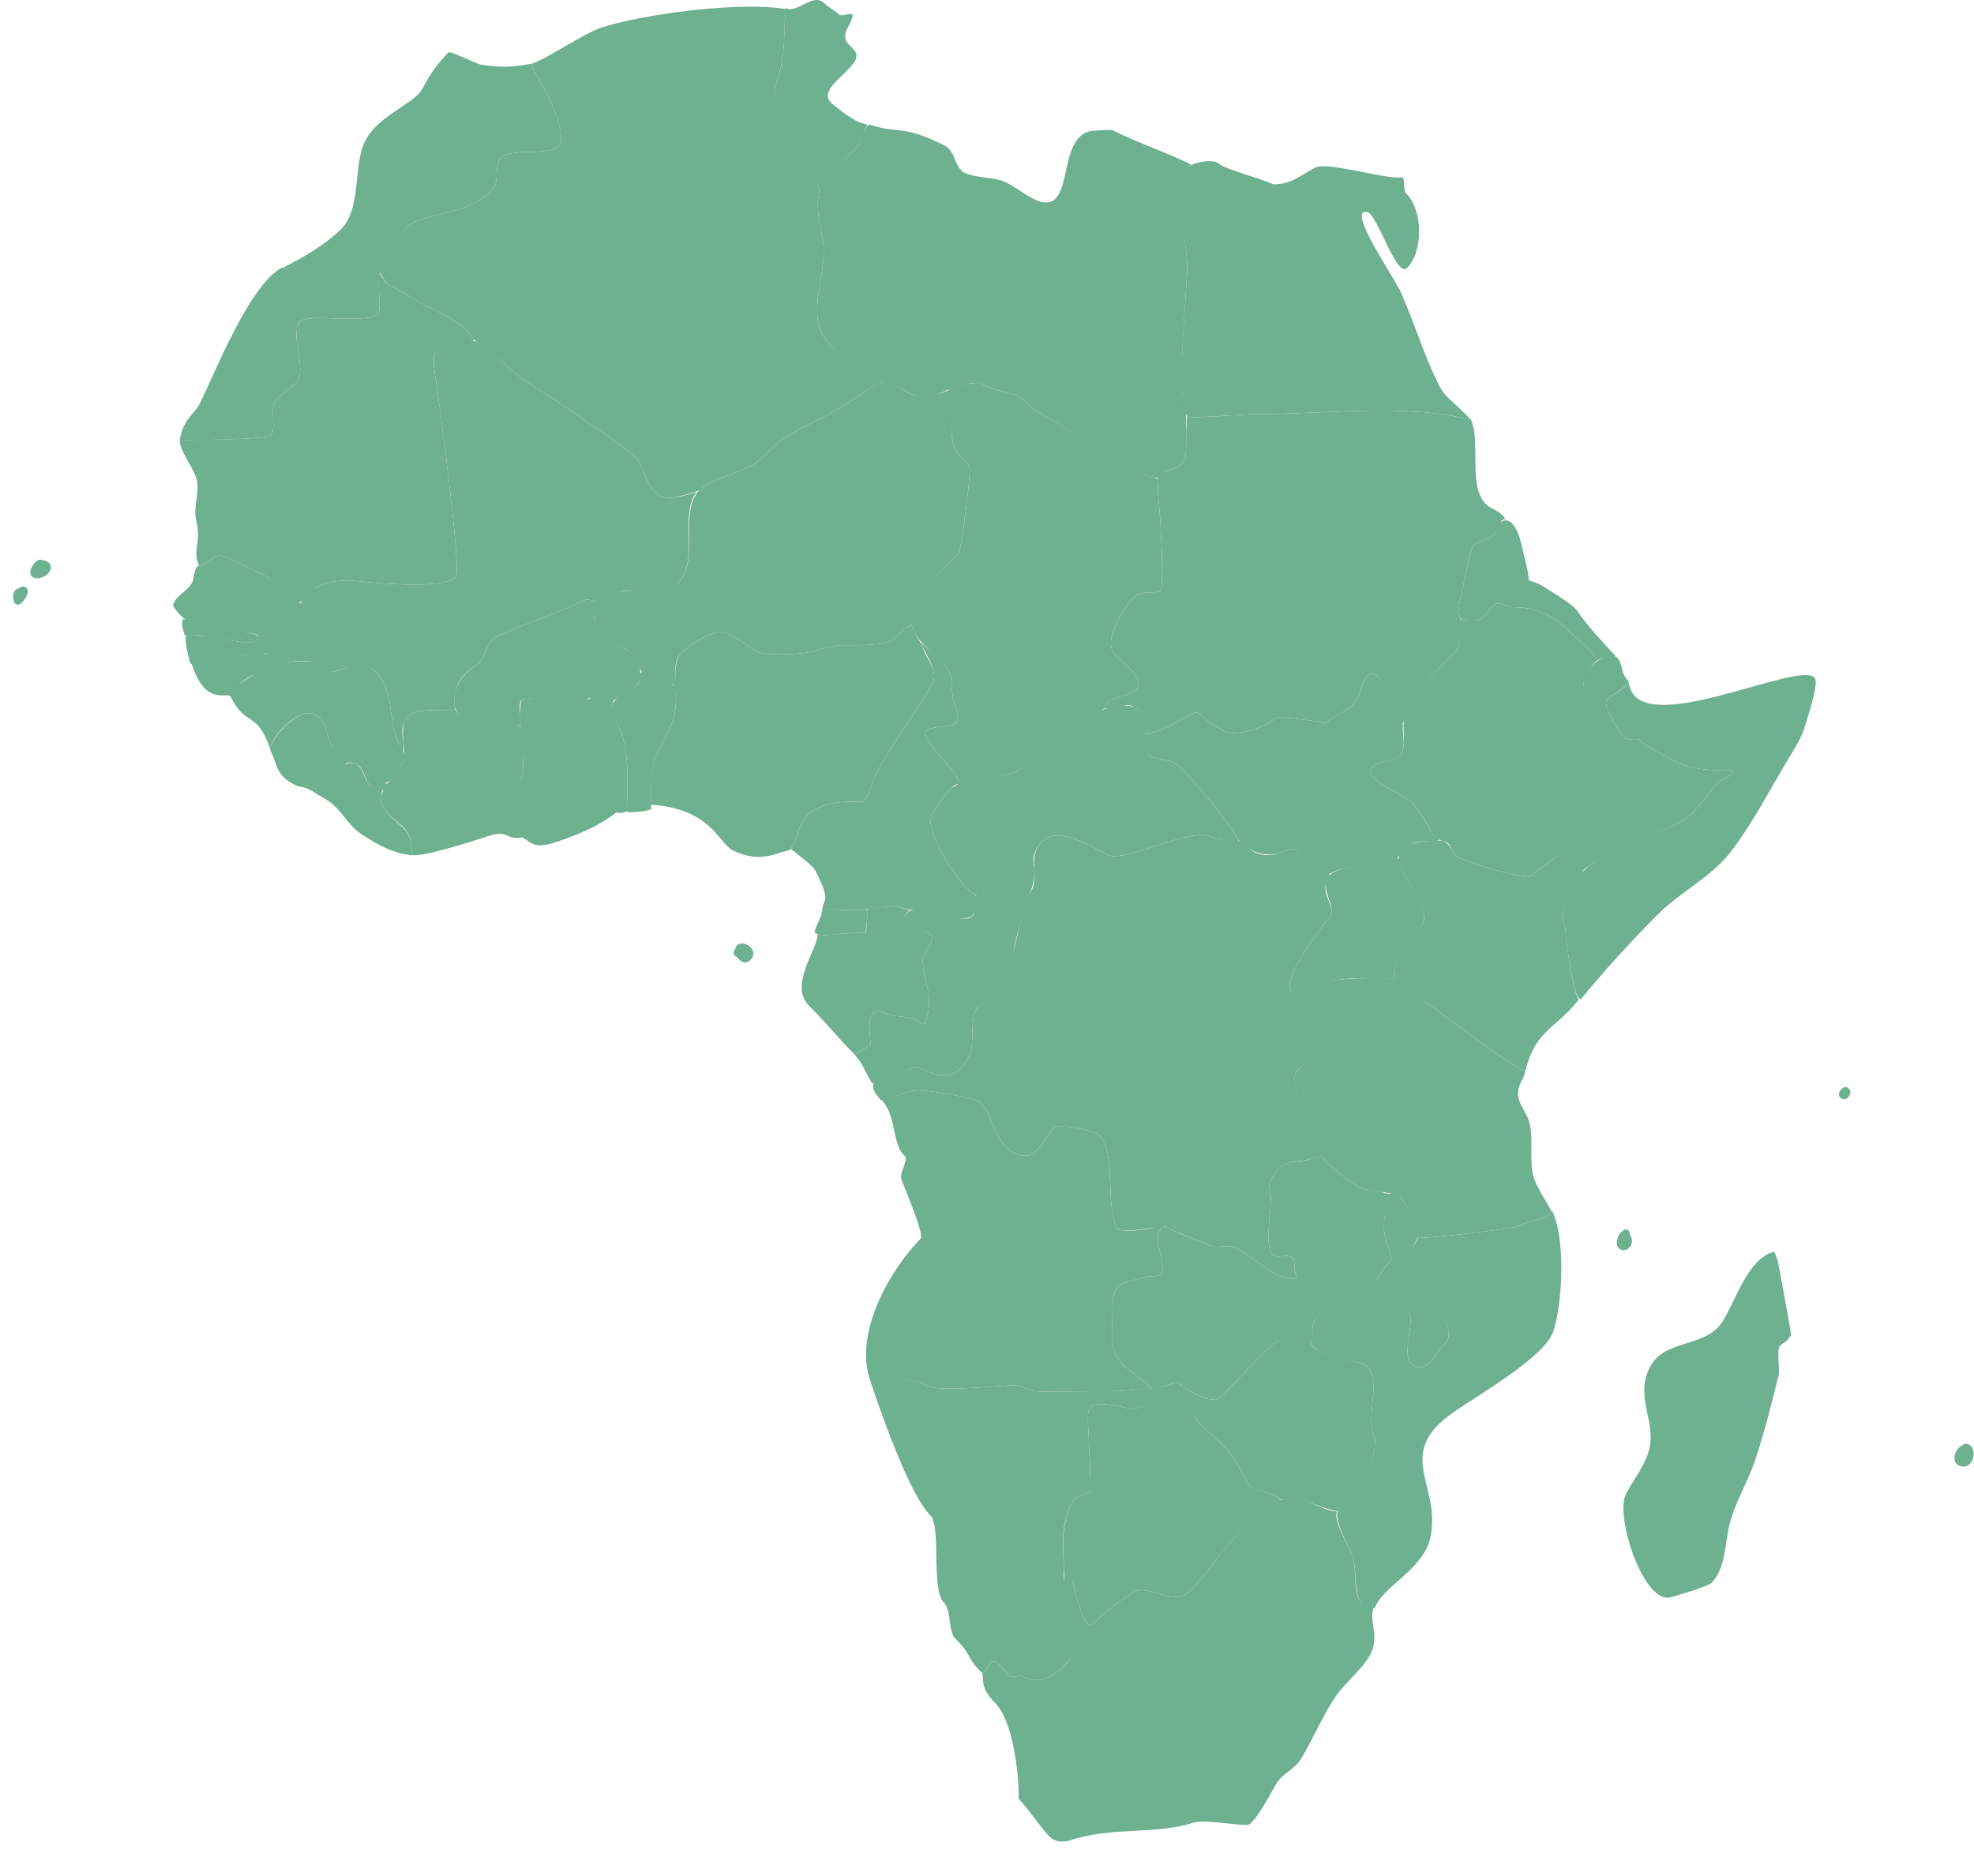 <?xml version="1.0" encoding="UTF-8"?>
<!DOCTYPE svg PUBLIC "-//W3C//DTD SVG 1.1//EN" "http://www.w3.org/Graphics/SVG/1.1/DTD/svg11.dtd">
<svg version="1.1" xmlns="http://www.w3.org/2000/svg" xmlns:xlink="http://www.w3.org/1999/xlink" x="0" y="0" width="2155" height="2048" viewBox="0, 0, 2155, 2048">
  <g id="africafresh" transform="translate(0, 0)">
    <path d="M201.914,694.148 C202.375,693.687 210.992,694.08 214.041,693.699 C217.67,693.246 235.383,696.746 240.652,697.405 C247.626,698.276 265.773,701.684 267.151,701.559 C271.493,701.164 280.27,702.98 281.748,697.068 C282.09,695.7 280.998,694.296 280.176,693.475 C276.903,690.201 256.058,690.372 243.382,685.467 C239.452,683.947 224.239,680.981 222.687,680.787 C221.158,680.595 198.909,675.712 199.265,675.804 L199.42,675.46 C199.193,682.133 197.328,679.776 201.677,693.524" fill="#6EB191" id="The-Gambia"/>
    <path d="M2142.391,1578.117 C2142.031,1578.187 2141.661,1578.307 2141.291,1578.457 C2139.361,1579.237 2136.951,1581.617 2135.391,1584.747 C2133.931,1587.667 2133.211,1591.127 2133.781,1593.917 C2134.291,1596.457 2135.701,1598.577 2138.281,1599.877 C2141.431,1601.447 2144.201,1601.477 2146.501,1600.707 C2151.301,1599.097 2154.461,1593.177 2154.611,1587.507 C2154.781,1581.207 2151.401,1576.117 2145.851,1576.117 C2144.371,1576.117 2143.081,1576.917 2142.391,1578.117 z M2146.611,1586.597 C2145.621,1587.047 2144.531,1587.047 2143.571,1586.687 C2143.501,1586.767 2143.441,1586.837 2143.391,1586.907 C2142.781,1587.767 2142.241,1588.827 2141.901,1589.917 C2141.681,1590.627 2141.531,1591.357 2141.581,1592.037 C2141.601,1592.297 2141.601,1592.587 2141.861,1592.717 C2142.681,1593.127 2143.371,1593.317 2143.961,1593.117 C2144.571,1592.917 2144.991,1592.397 2145.361,1591.817 C2146.171,1590.537 2146.571,1588.867 2146.621,1587.287 C2146.621,1587.057 2146.621,1586.827 2146.611,1586.597 z" fill="#6EB191" id="Mauritius"/>
    <path d="M2018.611,1189.307 C2018.261,1188.427 2017.621,1187.847 2017.031,1187.447 C2016.241,1186.917 2015.081,1186.497 2013.581,1186.877 C2012.781,1187.087 2011.181,1187.977 2009.891,1189.407 C2008.521,1190.927 2007.581,1192.947 2007.541,1194.517 C2007.511,1195.967 2007.991,1197.257 2009.061,1198.327 C2010.311,1199.587 2011.651,1200.037 2012.911,1200.087 C2014.151,1200.147 2015.381,1199.787 2016.491,1199.037 C2018.621,1197.587 2020.111,1194.277 2020.111,1192.417 C2020.111,1191.157 2019.531,1190.037 2018.611,1189.307 z M2010.891,1190.497 L2010.931,1190.297 C2010.911,1190.367 2010.901,1190.437 2010.891,1190.497 z" fill="#6EB191" id="Seychelles"/>
    <path d="M1771.521,1344.117 C1771.111,1344.257 1770.711,1344.467 1770.341,1344.757 C1767.961,1346.617 1767.691,1347.367 1766.471,1350.207 C1765.781,1351.807 1765.281,1353.337 1765.101,1355.117 C1764.721,1358.927 1765.871,1361.357 1767.281,1362.807 C1769.081,1364.657 1771.621,1365.297 1774.221,1364.677 C1778.101,1363.737 1782.181,1359.617 1781.591,1353.787 C1781.441,1352.237 1780.871,1350.707 1780.181,1349.227 C1779.691,1348.177 1778.951,1347.207 1778.951,1346.177 C1778.951,1343.977 1777.161,1342.177 1774.951,1342.177 C1773.491,1342.177 1772.221,1342.957 1771.521,1344.117 z M1773.541,1354.047 C1773.311,1354.647 1773.131,1355.247 1773.061,1355.907 C1773.051,1355.997 1773.051,1356.087 1773.051,1356.177 C1773.381,1355.747 1773.701,1355.177 1773.631,1354.577 C1773.621,1354.397 1773.591,1354.227 1773.541,1354.047 z" fill="#6EB191" id="Comoros"/>
    <path d="M22.267,641.524 C21.069,642.076 19.943,642.407 19.016,642.856 C17.661,643.512 16.573,644.355 15.757,645.534 C14.665,647.111 13.895,649.531 14.622,653.891 C14.613,653.837 14.589,653.638 14.589,653.638 C14.589,653.638 14.97,656.829 15.724,657.983 C16.374,658.981 17.249,659.605 18.211,659.916 C19.2,660.236 20.384,660.304 21.759,659.617 C22.443,659.275 23.625,658.343 24.845,656.916 C26.947,654.459 29.508,650.389 30.209,647.691 C30.821,645.333 30.283,643.457 29.353,642.287 C28.503,641.217 27.203,640.35 25.114,640.35 C24.145,640.35 23.209,640.701 22.48,641.339 L22.269,641.523 L22.267,641.524 z M42.124,611.372 C41.624,611.418 41.262,611.591 41.009,611.857 L40.956,611.885 L40.956,611.885 L40.953,611.886 C40.897,611.917 40.841,611.948 40.787,611.981 C37.707,613.752 34.072,619.142 33.266,623.001 C32.585,626.259 33.713,628.704 35.52,629.909 C39.367,632.474 45.489,631.402 49.928,628.278 C52.255,626.641 54.052,624.536 54.899,622.545 C55.778,620.48 55.785,618.441 54.975,616.64 C54.056,614.596 51.709,612.356 46.625,611.624 C45.28,610.903 43.751,610.801 42.124,611.372 z M43.927,619.573 C43.372,620.14 42.841,620.93 42.36,621.729 C42.083,622.191 41.815,622.805 41.597,623.373 L41.758,623.342 C42.99,623.1 44.249,622.492 45.325,621.735 C45.954,621.293 46.637,620.509 47.083,619.952 L46.913,619.899 C46.757,619.855 46.602,619.811 46.446,619.768 L46.046,619.671 C45.682,619.732 45.305,619.741 44.927,619.695 L43.927,619.573 z M44.316,617.104 C43.952,617.774 43.572,618.367 43.289,618.784 L43.918,619.065 C44.185,618.957 44.438,618.821 44.673,618.66 L44.316,617.104 z" fill="#6EB191" id="Cabo-Verde"/>
    <path d="M802.771,1035.937 C802.061,1036.557 801.101,1037.857 801.031,1040.437 C800.971,1042.517 802.511,1044.267 804.531,1044.517 C805.371,1045.787 806.371,1047.177 807.501,1048.217 C809.101,1049.707 810.941,1050.617 812.891,1050.717 C814.851,1050.827 817.091,1050.217 819.381,1047.927 C821.701,1045.607 822.501,1043.207 822.501,1041.017 C822.501,1036.397 818.221,1032.097 813.651,1030.587 C810.611,1029.597 807.641,1029.887 805.731,1031.107 C804.191,1032.097 803.031,1033.627 802.771,1035.937 z M810.521,1038.167 C810.461,1038.357 810.381,1038.537 810.291,1038.707 C810.711,1039.387 811.191,1040.157 811.721,1040.897 C812.131,1041.477 812.971,1042.287 813.321,1042.607 C813.451,1042.517 813.611,1042.387 813.731,1042.277 C814.151,1041.847 814.461,1041.487 814.501,1041.077 C814.551,1040.507 814.091,1040.087 813.651,1039.667 C812.911,1038.957 811.421,1038.437 810.521,1038.167 z" fill="#6EB191" id="Sao-Tome"/>
    <path d="M251.362,760.756 C258.212,748.63 266.554,740.459 281.812,734.444 L311.545,723.659 C308.393,713.61 285.876,712.186 269.137,714.171 C251.01,716.32 224.886,728.438 209.937,725.649 L209.241,725.024 C222.81,765.732 240.071,757.884 251.108,759.526" fill="#6EB191" id="Guinea-Bissau"/>
    <path d="M213.059,727.548 C229.31,727.013 232.439,723.184 250.148,718.757 C269.487,713.922 261.373,714.4 279.206,714.4 L290.956,713.403 C290.956,714.791 310.13,724.11 311.545,723.659 C322.33,720.228 339.707,722.293 339.476,722.281 L339.66,722.111 C335.61,709.962 332.317,696.53 330.427,682.938 C329.308,674.884 328.681,666.775 328.681,658.844 L328.233,658.473 C314.632,653.939 301.949,634.91 289.695,628.783 C275.37,621.62 260.878,614.983 247.052,608.07 C234.424,601.756 225.004,617.817 216.592,617.817 L217.088,617.257 C211.542,620.046 212.047,630.592 210.223,634.853 C205.939,644.865 192.021,649.853 189.04,660.224 C188.178,663.222 201.37,677.029 205.297,678.452 C213.866,681.557 223.199,681.885 232.146,683.624 C243.907,685.912 255.199,690.015 267.152,690.857 C268.511,690.953 284.35,690.16 281.574,697.411 C279.239,703.511 263.988,701.092 260.965,700.621 C240.791,697.471 241.194,695.838 220.96,694.268 C217.005,693.962 204.512,692.941 203.326,694.463 C201.182,697.213 204.436,711.097 204.766,712.201 C207.792,722.324 205.409,725.351 214.246,727.079 C215.478,727.319 217.013,727.098 217.901,727.985" fill="#6EB191" id="Senegal"/>
    <path d="M318.399,722.56 C295.504,723.84 266.953,740.14 250.148,756.945 C250.148,756.945 250.707,756.713 250.148,756.945 C267.412,796.121 279.365,772.357 295.584,818.976 L295.359,818.752 C294.424,803.818 327.145,771.782 343.304,779.862 C356.861,786.64 355.925,801.448 361.58,812.758 C365.164,819.927 371.416,830.591 378.637,832.971 L382.47,832.422 C397.329,832.905 397.758,851.373 403.005,856.62 C406.142,859.757 418.088,855.963 422.74,854.044 L422.018,854.681 C428.842,850.219 433.424,844.643 438.338,834.689 C440.683,829.938 442.094,827.274 441.345,821.432 L441.315,822.82 C440.028,818.796 437.105,815.165 435.901,812.758 C422.562,786.081 431.256,754.504 410.315,733.563 C386.264,709.512 363.497,752.491 339.476,722.281 L339.476,722.281 C331.4,721.891 325.231,721.361 315.183,722.818" fill="#6EB191" id="Guinea"/>
    <path d="M377.878,834.165 C377.878,826.589 365.164,819.927 361.58,812.758 C355.925,801.448 356.861,786.64 343.304,779.862 C327.145,771.782 294.247,804.808 295.183,819.743 L295.105,819.093 C302.364,833.611 301.206,843.581 315.281,852.965 C329.262,862.285 326.674,855.822 340.424,863.435 L340.867,862.712 C349.071,854.508 367.599,838.153 378.637,833.599" fill="#6EB191" id="Sierra-Leone"/>
    <path d="M422.873,855.738 C416.024,852.953 406.142,859.757 403.005,856.62 C397.758,851.373 396.769,839.466 389.603,834.689 C376.701,826.088 350.137,852.004 340.306,863.119 L340.144,863.208 C354.124,872.528 345.831,866.021 359.143,874.895 C371.784,883.323 380.363,901.274 393.875,910.189 C405.97,918.169 424.982,931.258 450.098,933.861 L449.729,933.39 C450.56,898.175 429.293,903.104 416.407,877.332 C415.634,875.786 416.407,871.906 416.407,870.022 C416.407,859.169 419.021,865.311 423.985,855.382" fill="#6EB191" id="Liberia"/>
    <path d="M498.394,774.693 C486.684,776.284 455.429,772.518 446.866,781.08 C446.365,781.582 443.882,783.394 443.211,784.735 C434.966,801.226 445.821,819.722 438.338,834.689 C433.373,844.618 416.407,859.169 416.407,870.022 C416.407,871.906 415.634,875.786 416.407,877.332 C429.293,903.104 449.702,895.291 449.702,932.872 L449.243,933.195 C457.517,937.333 519.3,917.356 533.372,912.665 C556.369,905 552.735,919.038 571.589,913.689 L571.64,913.077 C549.925,891.362 571.141,859.113 571.141,834.689 C571.141,824.803 569.426,798.768 568.966,792.522 L569.14,794.004 C562.092,783.498 511.613,804.497 497.077,774.577" fill="#6EB191" id="Cote-d-Ivoire"/>
    <path d="M570.916,914.631 C581.416,920.747 582.897,927.428 608.911,918.757 C638.353,908.943 659.533,897.897 673.821,886.132 L673.485,887.079 C668.012,881.606 662.691,876.456 658.865,868.804 C653.309,857.692 665.555,840.759 660.083,829.815 C652.949,815.546 636.361,778.316 644.133,762.772 L644.173,763.041 C633.622,764.603 580.301,758.834 569.923,764.023 C565.023,766.473 571.141,824.803 571.141,834.689 C571.141,859.113 548.208,892.168 569.923,913.884" fill="#6EB191" id="Ghana"/>
    <path d="M698.231,730.328 C700.571,734.098 698.081,745.517 695.421,748.184 C688.553,755.047 679.624,757.713 672.26,762.967 L672.368,763.093 C668.377,763.282 645.151,759.158 643.535,762.39 L644.065,761.371 C638.791,768.578 580.301,758.834 569.923,764.023 C565.023,766.473 568.966,782.637 568.966,792.522 L568.966,792.522 C557.536,788.401 517.951,798.556 504.13,784.735 C486.18,766.785 500.168,736.763 518.751,727.471 C529.64,722.027 530.749,700.76 540.682,695.793 C568.113,682.078 606.792,670.658 636.934,655.587 C643.284,652.412 652.592,658.758 657.223,657.871 L656.657,657.571 C657.146,661.169 650.238,663.641 648.92,670.191 C647.849,675.511 650.467,683.522 663.738,697.012 C669.302,702.667 678.075,706.008 684.451,709.196 C694.266,714.103 700.041,724.135 698.501,733.054" fill="#6EB191" id="Burkina-Faso"/>
    <path d="M672.366,762.786 C668.375,762.974 645.861,758.353 644.244,761.586 C636.472,777.13 649.57,814.449 656.705,828.718 C662.177,839.662 651.649,859.063 657.205,870.174 C661.031,877.826 668.012,881.606 673.485,887.079 L673.969,887.388 C676.098,887.58 681.723,887.523 684.907,885.193 L684.451,885.861 C684.451,856.69 687.636,828.405 678.359,800.574 C676.001,793.501 662.182,771.05 671.61,763.164" fill="#6EB191" id="Togo"/>
    <path d="M736.701,748.487 C731.291,746.911 714.891,726.347 702.331,732.627 C695.111,736.235 700.291,743.312 695.421,748.184 C688.553,755.047 675.427,755.266 668.612,768.896 C664.933,776.254 676.001,793.501 678.359,800.574 C687.636,828.405 684.451,856.69 684.451,885.861 L684.626,886.589 C694.471,887.086 706.271,885.502 712.191,883.096 L710.861,882.71 C710.861,862.662 709.491,838.223 718.561,820.068 C728.861,799.477 738.061,787.944 738.061,760.368 C738.061,748.551 739.021,747.397 733.091,745.329" fill="#6EB191" id="Benin"/>
    <path d="M892.737,1019.904 C892.047,1037.364 860.951,1075.767 883.051,1097.857 C905.921,1120.737 911.491,1129.687 932.811,1151.007 L933.251,1151.417 C933.251,1151.307 948.681,1141.887 950.061,1140.507 C950.531,1140.027 950.061,1136.367 950.061,1135.627 C950.061,1129.767 943.531,1094.597 967.111,1106.387 C976.011,1110.837 989.421,1108.407 1000.011,1113.697 C1005.051,1116.217 1008.121,1122.257 1010.981,1113.697 C1020.091,1086.357 1007.321,1070.607 1007.321,1047.907 C1007.321,1040.457 1022.391,1026.427 1015.851,1019.887 C1007.951,1011.987 972.301,1014.217 991.291,995.227 L993.894,993.671 C989.824,994.181 980.77,987.609 970.771,989.423 C967.062,990.096 954.983,990.973 946.694,992.824 C946.102,992.956 946.81,995.964 946.694,999.83 C946.474,1007.202 945.748,1017.812 944.774,1018.382 C944.774,1018.382 944.774,1018.382 944.774,1018.382 C931.073,1018.399 925.533,1018.781 899.833,1020.99 C897.992,1021.149 895.319,1020.292 892.791,1019.887" fill="#6EB191" id="Gabon"/>
    <path d="M952.761,1182.347 C959.481,1178.677 996.201,1167.457 998.791,1164.867 C1002.211,1161.457 1043.561,1196.257 1059.711,1147.817 C1063.371,1136.837 1058.761,1108.567 1067.021,1100.297 C1075.961,1091.367 1102.451,1071.447 1104.101,1055.557 C1108.711,1011.027 1125.181,981.028 1130.041,954.617 L1130.171,955.247 C1125.361,953.248 1120.831,951.799 1116.561,950.837 C1081.981,943.036 1064.881,967.141 1062.411,988.494 C1061.831,993.427 1065.061,996.827 1062.001,999.887 C1049.561,1012.327 1004.571,982.426 990.261,996.737 C971.271,1015.727 1007.951,1011.987 1015.851,1019.887 C1022.391,1026.427 1007.321,1040.457 1007.321,1047.907 C1007.321,1070.607 1020.091,1086.357 1010.981,1113.697 C1008.121,1122.257 1005.051,1116.217 1000.011,1113.697 C989.421,1108.407 976.011,1110.837 967.111,1106.387 C943.531,1094.597 950.061,1129.767 950.061,1135.627 C950.061,1136.367 950.531,1140.027 950.061,1140.507 C948.681,1141.887 933.931,1150.957 933.931,1151.057 L933.121,1151.577 C945.381,1166.397 938.941,1161.267 952.891,1184.017" fill="#6EB191" id="Congo"/>
    <path d="M1005.285,701.167 C1007.898,710.863 1024.701,731.711 1018.291,744.529 C1001.741,777.622 973.491,810.976 956.151,845.654 C951.391,855.178 949.241,868.397 942.751,874.895 C940.381,877.264 901.911,869.429 880.611,890.734 C871.121,900.229 870.581,919.038 862.331,927.286 L863.131,926.627 C866.891,929.945 887.121,944.482 890.271,950.79 C908.691,987.639 897.851,979.777 897.581,994.481 L897.581,994.481 C901.846,994.365 902.439,991.711 905.938,992.143 C930.514,995.18 943.541,993.568 970.771,989.423 C980.818,987.893 988.391,993.317 992.471,992.797 L991.521,992.957 C1014.381,994.607 1043.537,1006.854 1058.677,1001.504 C1067.797,998.274 1062.861,981.404 1065.081,976.963 L1065.801,976.021 C1052.541,976.021 1008.471,907.932 1017.071,890.734 C1021.991,880.882 1029.121,870.155 1037.781,861.493 C1040.141,859.131 1044.121,854.722 1047.511,856.165 C1055.911,859.74 1055.911,859.74 1048.501,853.804 C1047.131,855.176 1044.911,848.938 1043.871,846.873 C1039.381,837.89 1004.291,804.823 1010.981,798.137 C1017.581,791.536 1041.081,795.192 1045.091,787.172 C1047.021,783.303 1042.931,770.937 1041.441,766.46 C1037.301,754.051 1041.961,741.659 1034.131,729.908 C1022.191,711.999 1017.905,714.581 1005.285,701.167" fill="#6EB191" id="Cameroon"/>
    <path d="M995.49,683.09 C988.35,682.017 978.581,698.065 970.771,700.667 C957.561,705.071 933.381,704.322 919.601,704.322 C909.221,704.322 895.751,709.066 885.481,711.632 C874.721,714.323 836.411,716.336 827.001,711.632 C815.041,705.654 795.281,686.062 780.701,690.92 C764.611,696.283 753.771,703.23 742.931,714.069 C734.601,722.406 738.061,748.551 738.061,760.368 C738.061,787.944 728.861,799.477 718.561,820.068 C709.491,838.223 710.561,858.869 710.561,878.918 L709.361,878.429 C776.201,882.323 784.411,920.609 800.201,928.504 C830.311,943.56 849.831,929.908 862.941,927.842 L862.331,927.286 C870.581,919.038 871.121,900.229 880.611,890.734 C901.911,869.429 940.381,877.264 942.751,874.895 C949.241,868.397 951.391,855.178 956.151,845.654 C973.491,810.976 1001.741,777.622 1018.291,744.529 C1024.701,731.711 1009.137,716.273 1006.947,705.628 L1003.899,699.792 C1002.208,697.344 997.343,690.053 995.49,683.158" fill="#6EB191" id="Nigeria"/>
    <path d="M1134.201,956.984 C1090.491,942.552 1079.881,956.972 1065.201,976.073 L1065.801,976.021 C1052.541,976.021 1008.471,907.932 1017.071,890.734 C1021.991,880.882 1029.121,870.155 1037.781,861.493 C1040.141,859.131 1043.701,858.007 1046.311,855.401 C1047.941,853.767 1046.851,853.596 1048.751,852.965 C1068.461,846.393 1090.541,851.563 1109.671,841.999 C1130.801,831.433 1202.618,761.73 1227.048,769.873 C1227.468,770.013 1237.079,771.107 1237.601,771.333 C1263.796,782.655 1241.061,811.354 1254.651,824.942 C1258.401,828.684 1275.821,829.434 1281.461,832.252 C1293.081,838.065 1351.901,909.542 1352.141,919.481 L1351.671,920.837 C1346.321,915.487 1329.531,917.209 1322.881,913.884 C1299.351,902.12 1227.901,942.542 1209.571,933.378 C1189.371,923.278 1155.151,901.292 1137.691,918.757 C1120.591,935.857 1132.551,949.207 1129.191,955.457" fill="#6EB191" id="Central-African-Republic"/>
    <path d="M960.481,417.275 C961.501,415.512 950.731,422.676 948.841,424.095 C937.571,432.549 925.581,439.998 913.501,447.244 C893.111,459.481 865.671,469.622 847.711,485.014 C838.391,493.005 829.291,503.971 818.471,509.381 C804.251,516.493 773.831,524.783 763.651,534.967 C740.631,557.98 764.371,612.221 740.491,636.093 C717.701,658.891 622.673,619.736 654.767,691.751 C657.996,698.997 678.075,706.008 684.451,709.196 C694.266,714.103 693.868,725.923 700.291,732.345 L699.163,733.966 C711.723,727.686 727.546,744.475 735.289,747.424 L738.118,749.285 C738.118,737.469 734.601,722.406 742.931,714.069 C753.771,703.23 764.611,696.283 780.701,690.92 C795.281,686.062 815.041,705.654 827.001,711.632 C836.411,716.336 874.721,714.323 885.481,711.632 C895.751,709.066 909.221,704.322 919.601,704.322 C933.381,704.322 957.561,705.071 970.771,700.667 C978.581,698.065 988.561,681.924 995.701,682.997 L995.511,683.489 C992.911,654.571 1030.241,620.487 1046.311,604.415 C1049.411,601.311 1060.221,515.769 1058.491,510.6 C1055.701,502.208 1043.971,497.589 1041.441,487.45 C1037.121,470.169 1037.161,445.13 1034.901,427 L1035.081,426.252 C1015.371,434.49 1002.321,437.219 984.171,424.095 C979.171,420.48 964.721,419.876 961.241,416.4" fill="#6EB191" id="Niger"/>
    <path d="M517.795,372.091 C507.151,379.732 477.015,380.854 474.889,385.106 C471.843,391.199 475.008,410.185 476.108,416.784 C479.84,439.179 503.14,618.579 498.038,628.783 C490.261,644.338 407.853,636.361 394.476,634.874 C375.301,632.744 360.126,633.774 345.741,640.966 C337.146,645.264 332.768,652.43 328.233,658.473 L327.465,659.242 C327.465,680.558 330.763,697.159 337.212,716.506 C351.107,758.191 386.264,709.512 410.315,733.563 C431.256,754.504 422.562,786.081 435.901,812.758 C437.105,815.165 437.896,819.657 440.639,819.484 L440.55,818.065 C440.673,799.743 436.114,800.574 443.211,784.735 C443.824,783.366 446.365,781.582 446.866,781.08 C455.429,772.518 484.354,776.351 496.065,774.76 L497.077,774.577 C493.056,757.797 500.168,736.763 518.751,727.471 C529.64,722.027 530.749,700.76 540.682,695.793 C568.113,682.078 606.792,670.658 636.934,655.587 C643.284,652.412 652.592,658.758 657.223,657.871 L657.119,657.452 C678.208,630.072 717.701,658.891 740.491,636.093 C764.371,612.221 739.701,557.715 762.711,534.702 L763.141,534.616 C763.141,538.038 736.711,543.496 733.191,543.496 L730.751,543.496 C709.481,543.496 705.781,520.368 697.851,504.508 C691.354,491.509 590.363,426.756 569.923,413.129 C555.682,403.635 521.995,369.385 517.98,372.46" fill="#6EB191" id="Mali"/>
    <path d="M413.794,297.374 C410.652,297.264 417.209,338.006 412.752,342.463 C400.108,355.107 332.109,340.486 326.247,352.21 C318.099,368.507 332.071,395.657 326.247,413.129 C323.285,422.013 304.513,429.793 299.442,439.934 C295.611,447.596 301.381,469.673 295.787,475.267 C290.86,480.193 208.42,480.292 195.977,480.292 L196.185,480.259 C196.185,492.368 209.491,507.57 214.156,521.565 C218.992,536.075 210.455,552.722 214.156,567.864 C220.397,593.4 209.235,600.327 217.413,617.936 L216.592,617.817 C225.004,617.817 234.424,601.756 247.052,608.07 C260.878,614.983 275.37,621.62 289.695,628.783 C301.949,634.91 307.772,652.271 321.373,656.805 C333.764,660.935 337.146,645.264 345.741,640.966 C360.126,633.774 375.301,632.744 394.476,634.874 C407.853,636.361 490.261,644.338 498.038,628.783 C503.14,618.579 479.84,439.179 476.108,416.784 C475.008,410.185 471.843,391.199 474.889,385.106 C477.015,380.854 521.842,381.542 516.314,370.486 C505.067,347.991 467.599,337.197 448.085,324.187 C440.239,318.957 431.424,314.638 423.717,310.785 C421.12,309.486 413.419,297.027 414.435,297.563" fill="#6EB191" id="Mauritania"/>
    <path d="M196.856,480.437 C209.298,480.437 290.86,480.193 295.787,475.267 C301.381,469.673 295.611,447.596 299.442,439.934 C304.513,429.793 323.285,422.013 326.247,413.129 C332.071,395.657 318.099,368.507 326.247,352.21 C332.109,340.486 400.108,355.107 412.752,342.463 C417.209,338.006 411.042,295.038 414.184,295.149 L413.377,295.742 C377.11,299.561 331.576,292.509 307.971,292.509 L308.54,291.727 C272.583,309.706 234.304,408.166 217.811,441.152 C212.344,452.086 199.742,457.261 196.14,481.217" fill="#6EB191" id="Western-Sahara"/>
    <path d="M580.535,69.453 C556.742,74.042 547.104,73.547 526.061,70.764 C519.485,69.895 491.885,54.987 489.51,57.362 C478.711,68.16 468.919,81.485 461.487,96.35 C452.414,114.496 407.004,126.994 395.694,160.924 C386.722,187.842 392.956,229.455 372.545,249.866 C354.837,267.574 330.229,281.58 308.016,292.687 L307.971,292.509 C331.576,292.509 402.453,310.706 417.744,295.416 C433.757,279.402 428.961,249.743 457.832,240.119 C492.351,228.613 512.464,231.786 538.245,206.004 C545.422,198.828 539.054,179.61 546.774,171.89 C557.496,161.167 606.778,170.978 611.348,157.269 C619.647,132.372 578.133,71.004 579.463,70.003" fill="#6EB191" id="Morocco"/>
    <path d="M894.391,216.57 C897.551,154.303 824.841,157.645 850.151,81.73 C855.021,67.126 856.241,48.084 856.241,31.776 C856.241,26.3 857.461,21.274 857.461,15.937 C857.461,13.588 859.001,7.753 860.061,9.055 L859.861,10.261 C809.371,0.922 700.791,15.364 655.21,30.558 C638,36.294 597.588,63.941 580.057,69.785 L579.463,70.003 C578.133,71.004 619.647,132.372 611.348,157.269 C606.778,170.978 557.496,161.167 546.774,171.89 C539.054,179.61 545.422,198.828 538.245,206.004 C512.464,231.786 492.351,228.613 457.832,240.119 C428.961,249.743 429.808,281.361 413.794,297.374 L414.809,296.644 C413.793,296.109 421.12,309.486 423.717,310.785 C431.424,314.638 440.239,318.957 448.085,324.187 C467.599,337.197 505.067,347.991 516.314,370.486 L515.568,371.057 C519.583,367.983 555.682,403.635 569.923,413.129 C590.363,426.756 691.354,491.509 697.851,504.508 C705.781,520.368 709.481,543.496 730.751,543.496 L733.191,543.496 C736.711,543.496 766.641,536.118 766.641,532.695 L763.651,534.967 C773.831,524.783 804.251,516.493 818.471,509.381 C829.291,503.971 838.391,493.005 847.711,485.014 C865.671,469.622 893.111,459.481 913.501,447.244 C925.581,439.998 937.571,432.549 948.841,424.095 C950.731,422.676 964.251,414.607 963.231,416.37 L963.231,417.241 C944.591,398.606 901.381,385.328 894.011,355.865 C886.241,324.779 904.411,292.133 897.671,258.395 C895.041,245.26 890.651,225.526 894.011,212.096" fill="#6EB191" id="Algeria"/>
    <path d="M948.221,137.127 C938.991,131.975 939.931,138.709 908.631,113.407 C887.471,96.297 942.271,73.459 934.221,57.362 C929.981,48.878 920.191,47.672 923.251,35.431 C924.011,32.394 932.631,18.007 930.561,15.937 C928.131,13.5 918.381,18.374 915.941,15.937 C910.961,10.954 904.451,8.095 900.101,3.753 C887.631,-8.719 872.201,14.312 857.261,9.333 L856.981,9.54 C855.931,8.238 857.461,13.588 857.461,15.937 C857.461,21.274 856.241,26.3 856.241,31.776 C856.241,48.084 855.021,67.126 850.151,81.73 C824.841,157.645 894.551,158.646 894.551,213.315 L894.781,212.697 C899.661,193.19 922.251,174.112 935.441,160.924 C939.041,157.315 944.081,139.997 947.181,135.956" fill="#6EB191" id="Tunisia"/>
    <path d="M1034.071,425.999 C1036.331,444.13 1037.121,470.169 1041.441,487.45 C1043.971,497.589 1055.701,502.208 1058.491,510.6 C1060.221,515.769 1049.411,601.311 1046.311,604.415 C1030.241,620.487 1004.251,644.075 996.361,667.771 C986.991,695.867 1022.191,711.999 1034.131,729.908 C1041.961,741.659 1037.301,754.051 1041.441,766.46 C1042.931,770.937 1047.021,783.303 1045.091,787.172 C1041.081,795.192 1017.581,791.536 1010.981,798.137 C1004.291,804.823 1039.381,837.89 1043.871,846.873 C1044.911,848.938 1047.371,855.555 1048.751,854.183 L1048.821,854.652 C1068.531,848.081 1090.541,851.563 1109.671,841.999 C1130.801,831.433 1193.691,784.578 1206.231,772.729 L1205.921,773.77 C1205.921,758.004 1238.181,762.255 1242.471,749.402 C1247.041,735.671 1219.681,720.873 1214.451,710.414 C1206.171,693.868 1230.681,654.78 1243.691,648.277 C1247.651,646.294 1265.701,646.979 1266.841,645.84 C1271.241,641.438 1266.721,564.534 1265.621,555.68 C1265.061,551.202 1262.861,521.387 1264.071,522.06 L1263.531,522.724 C1217.731,511.274 1175.351,470.95 1135.251,450.899 C1124.951,445.749 1118.251,434.673 1108.451,431.405 C1098.941,428.237 1076.691,424.013 1070.681,418.003 C1070.391,417.715 1069.861,417.991 1069.461,418.003 C1032.911,419.057 1035.031,428.446 1034.081,427.155" fill="#6EB191" id="Chad"/>
    <path d="M1296.421,454.149 C1282.911,433.895 1296.081,318.713 1296.081,290.073 C1296.081,258.067 1276.061,196.43 1300.621,179.16 L1300.651,179.751 C1274.511,166.68 1243.681,156.659 1215.661,142.649 C1211.461,140.549 1201.061,142.649 1196.171,142.649 C1148.701,142.649 1178.231,242.115 1127.941,216.97 C1117.681,211.838 1108.561,204.236 1097.481,198.694 C1086.281,193.095 1057.841,194.382 1049.961,186.51 C1040.841,177.382 1042.831,164.667 1030.471,158.488 C985.081,135.79 980.401,146.271 949.421,136.111 L949.451,136.341 C943.961,136.341 939.041,157.315 935.441,160.924 C922.251,174.112 898.891,192.589 894.011,212.096 C890.651,225.526 895.041,245.26 897.671,258.395 C904.411,292.133 886.241,324.779 894.011,355.865 C901.381,385.328 946.041,400.587 964.681,419.221 C968.151,422.697 979.041,420.673 984.171,424.095 C1022.131,449.397 1024.031,418.003 1069.461,418.003 C1069.861,418.003 1070.391,417.715 1070.681,418.003 C1076.691,424.013 1098.941,428.237 1108.451,431.405 C1118.251,434.673 1124.951,445.749 1135.251,450.899 C1175.351,470.95 1213.731,510.115 1259.531,521.565 C1266.551,523.322 1266.561,515.846 1272.931,514.255 C1296.351,508.399 1294.861,502.086 1294.861,476.485 L1294.861,452.117 C1294.861,450.695 1293.711,448.879 1293.931,450.29" fill="#6EB191" id="Libya"/>
    <path d="M1296.081,182.855 C1276.161,202.775 1296.081,258.067 1296.081,290.073 C1296.081,318.713 1282.571,434.3 1296.081,454.554 C1298.121,457.617 1354.151,452.117 1374.051,452.117 C1447.721,452.117 1535.051,439.966 1605.481,458.514 L1605.841,458.183 C1584.631,435.998 1578.141,435.078 1570.211,419.221 C1555.441,389.684 1545.661,357.065 1530.011,320.532 C1523.051,304.297 1481.221,245.103 1487.361,232.809 C1488.291,230.951 1490.561,231.59 1492.241,231.59 C1503.031,231.59 1524.271,304.332 1536.101,292.509 C1553.591,275.023 1554.101,230.094 1534.881,210.878 C1531.601,207.599 1534.211,196.805 1531.221,193.821 C1530.751,193.346 1527.091,193.821 1526.351,193.821 C1505.481,193.821 1448.661,176.622 1436.191,182.855 C1422.401,189.748 1409.841,201.131 1392.331,201.131 L1389.891,201.131 C1379.061,195.713 1336.521,184.312 1331.411,179.2 C1324.651,172.438 1303.131,177.497 1296.801,182.065" fill="#6EB191" id="Egypt"/>
    <path d="M1594.741,675.77 C1592.431,673.457 1592.571,661.202 1593.361,658.024 C1595.581,649.161 1605.431,598.438 1607.981,595.886 C1613.591,590.278 1625.101,589.733 1629.911,584.921 C1634.331,580.501 1636.471,566.98 1642.921,566.98 L1643.291,566.628 C1634.411,552.165 1621.911,559.687 1614.071,536.186 C1607.101,515.248 1614.641,475.944 1605.801,458.25 L1605.481,458.514 C1535.051,439.966 1447.721,452.117 1374.051,452.117 C1354.151,452.117 1298.121,457.617 1296.081,454.554 C1296.081,454.554 1295.681,452.989 1295.681,454.411 C1295.681,462.534 1294.861,468.362 1294.861,476.485 C1294.861,502.086 1296.351,508.399 1272.931,514.255 C1266.561,515.846 1264.821,516.855 1263.841,521.429 L1264.071,522.06 C1262.861,521.387 1265.061,551.202 1265.621,555.68 C1266.721,564.534 1271.241,641.438 1266.841,645.84 C1265.701,646.979 1247.651,646.294 1243.691,648.277 C1230.681,654.78 1206.171,693.868 1214.451,710.414 C1219.681,720.873 1247.041,735.671 1242.471,749.402 C1238.181,762.255 1205.921,758.004 1205.921,773.77 L1207.251,772.774 C1213.451,774.487 1228.191,768.198 1233.941,770.115 C1234.361,770.255 1237.091,771.082 1237.601,771.333 C1258.571,781.821 1237.041,786.348 1250.631,799.936 L1251.001,800.574 C1273.261,800.574 1302.801,773.179 1308.261,778.643 C1314.441,784.825 1326.041,793.015 1336.281,798.137 C1350.741,805.368 1382.951,792.894 1391.111,784.735 C1395.251,780.596 1428.911,787.172 1436.191,787.172 C1438.131,787.172 1446.211,790.558 1448.381,788.39 C1454.441,782.324 1469.141,777.376 1476.401,770.115 C1486.501,760.009 1484.431,746.242 1493.461,737.218 C1494.221,736.451 1498.421,734.827 1500.761,736 C1516.101,743.667 1510.541,787.608 1530.921,793.53 L1530.621,792.46 C1538.501,761.784 1567.061,733.057 1588.491,711.632 C1596.731,703.392 1596.141,679.856 1593.151,670.198" fill="#6EB191" id="Sudan"/>
    <path d="M1764.03,716.619 C1753.88,705.62 1733.351,684.03 1722.511,667.771 C1716.751,659.127 1695.191,646.893 1682.351,638.842 C1676.571,635.216 1668.981,634.363 1668.981,633.145 L1668.411,634.418 C1671.261,635.18 1662.861,602.182 1660.371,592.231 C1651.161,555.358 1634.301,572.578 1642.021,569.308 L1640.881,569.082 C1634.441,569.082 1634.331,580.501 1629.911,584.921 C1625.101,589.733 1613.591,590.278 1607.981,595.886 C1605.431,598.438 1595.581,649.161 1593.361,658.024 C1592.571,661.202 1592.271,672.768 1594.581,675.081 C1597.701,678.199 1602.861,677.518 1607.981,677.518 C1624.161,677.518 1621.911,665.071 1633.571,659.242 C1636.211,657.923 1647.991,661.484 1649.411,662.897 C1649.701,663.184 1650.221,662.897 1650.631,662.897 C1680.811,662.897 1697.291,673.013 1717.641,693.357 C1723.111,698.827 1743.671,714.976 1743.131,721.265 L1745.875,719.711 C1756.345,715.634 1759.461,716.391 1764.03,716.619" fill="#6EB191" id="Eritrea"/>
    <path d="M1778.132,743.981 C1767.982,734.626 1772.903,724.385 1764.273,716.888 L1764.261,716.887 C1741.351,707.762 1702.481,763.225 1754.371,763.225 L1754.191,764.023 C1760.181,758.031 1775.967,750.841 1778.117,744.013" fill="#6EB191" id="Djibouti"/>
    <path d="M1725.621,1091.347 C1749.991,1060.887 1783.451,1024.737 1810.231,997.957 C1835.031,973.153 1869.111,957.22 1890.651,928.504 C1914.281,896.998 1931.191,863.772 1951.571,829.815 C1958.221,818.73 1967.661,804.427 1971.061,790.827 C1972.701,784.264 1986.521,745.366 1980.811,739.655 C1961.911,720.755 1785.211,811.381 1778.181,744.595 L1777.611,744.871 C1775.461,751.699 1760.181,758.031 1754.191,764.023 C1748.511,769.698 1768.731,800.496 1773.681,805.448 C1777.321,809.084 1786.791,805.15 1789.521,807.885 C1796.751,815.117 1820.731,827.143 1830.951,832.252 C1843.691,838.622 1861.731,840.781 1876.031,840.781 C1878.491,840.781 1893.781,839.384 1891.861,843.218 C1889.371,848.203 1880.051,850.163 1876.031,854.183 C1864.421,865.79 1850.541,889.465 1833.381,898.045 C1795.681,916.898 1744.091,928.965 1722.511,957.745 C1713.621,969.596 1711.391,981.367 1706.671,995.517 C1704.561,1001.837 1709.111,1009.887 1709.111,1016.227 C1709.111,1027.807 1718.621,1089.327 1723.731,1089.327" fill="#6EB191" id="Somalia"/>
    <path d="M1754.191,764.023 C1748.511,769.698 1768.731,800.496 1773.681,805.448 C1777.321,809.084 1786.791,805.15 1789.521,807.885 C1796.751,815.117 1820.731,827.143 1830.951,832.252 C1843.691,838.622 1861.731,840.781 1876.031,840.781 C1878.491,840.781 1893.781,839.384 1891.861,843.218 C1889.371,848.203 1880.051,850.163 1876.031,854.183 C1864.421,865.79 1850.541,889.465 1833.381,898.045 C1795.681,916.898 1761.092,925.62 1733.542,946.036 L1729.867,948.413 C1723.307,948.413 1702.431,931.532 1698.141,935.815 C1692.121,941.837 1680.121,947.743 1672.561,955.309 C1665.601,962.262 1593.831,938.717 1589.711,934.596 C1586.251,931.14 1584.423,924.279 1580.823,920.675 C1576.643,916.496 1567.232,918.362 1562.901,909.01 C1557.807,898.011 1548.961,884.099 1539.751,874.895 C1531.881,867.026 1490.591,852.608 1497.111,839.562 C1503.271,827.245 1524.301,833.909 1530.011,822.505 C1536.191,810.13 1528.501,790.185 1534.881,777.425 C1547.021,753.135 1567.061,733.057 1588.491,711.632 C1596.731,703.392 1592.951,684.167 1594.971,674.261 L1594.581,675.081 C1597.701,678.199 1602.861,677.518 1607.981,677.518 C1624.161,677.518 1621.911,665.071 1633.571,659.242 C1636.211,657.923 1647.991,661.484 1649.411,662.897 C1649.701,663.184 1650.221,662.897 1650.631,662.897 C1680.811,662.897 1697.291,673.013 1717.641,693.357 C1723.111,698.827 1743.671,714.976 1743.131,721.265 L1744.151,720.416 C1743.451,719.454 1703.521,761.586 1755.411,761.586" fill="#6EB191" id="Ethiopia"/>
    <path d="M1353.321,919.17 C1351.991,917.908 1350.111,913.821 1346.821,908.698 C1332.041,885.688 1290.971,837.007 1281.461,832.252 C1275.821,829.434 1258.401,828.684 1254.651,824.942 C1241.061,811.354 1250.081,804.397 1250.741,800.702 L1251.001,800.574 C1273.261,800.574 1302.801,773.179 1308.261,778.643 C1314.441,784.825 1326.041,793.015 1336.281,798.137 C1350.741,805.368 1382.951,792.894 1391.111,784.735 C1395.251,780.596 1428.911,787.172 1436.191,787.172 C1438.131,787.172 1446.211,790.558 1448.381,788.39 C1454.441,782.324 1469.141,777.376 1476.401,770.115 C1486.501,760.009 1484.431,746.242 1493.461,737.218 C1494.221,736.451 1498.421,734.827 1500.761,736 C1516.101,743.667 1513.721,787.035 1532.269,791.719 L1531.789,791.08 C1530.156,802.891 1535.244,810.304 1530.011,822.505 C1524.984,834.226 1503.271,827.245 1497.111,839.562 C1490.591,852.608 1531.881,867.026 1539.751,874.895 C1548.961,884.099 1557.481,898.168 1562.901,909.01 C1565.411,914.033 1567.791,913.868 1573.621,916.636 L1571.391,916.269 C1568.281,922.566 1535.351,909.085 1524.821,939.956 L1523.831,940.07 C1519.941,947.13 1466.331,941.594 1449.631,955.41 L1448.951,955.042 C1438.521,956.594 1419.151,932.176 1414.261,927.286 C1412.601,925.621 1404.631,927.731 1403.291,928.504 C1386.061,938.52 1363.641,930.243 1351.201,917.804" fill="#6EB191" id="South-Sudan"/>
    <path d="M1528.321,935.643 C1524.801,957.14 1562.751,984.194 1553.161,1008.917 C1546.231,1026.757 1516.301,1046.997 1523.911,1069.837 L1522.701,1068.617 C1500.331,1068.617 1469.6,1065.547 1447.74,1072.837 C1437.74,1076.167 1423.501,1090.297 1411.821,1084.457 C1393.731,1075.407 1443.151,1010.497 1450.811,1002.827 C1462.241,991.397 1436.195,966.805 1452.975,954.095 C1469.445,941.618 1516.586,946.76 1528.301,935.968" fill="#6EB191" id="Uganda"/>
    <path d="M1665.731,1167.537 C1676.381,1124.917 1698.471,1122.867 1724.001,1090.957 L1723.981,1091.237 C1718.881,1091.237 1709.111,1027.807 1709.111,1016.227 C1709.111,1009.887 1704.561,1001.837 1706.671,995.517 C1711.391,981.367 1722.971,957.222 1731.861,945.371 L1731.651,945.2 C1725.081,945.2 1702.431,931.532 1698.141,935.815 C1692.121,941.837 1680.121,947.743 1672.561,955.309 C1665.601,962.262 1593.831,938.717 1589.711,934.596 C1586.251,931.14 1583.741,921.182 1574.641,917.545 L1574.651,917.539 C1473.071,917.539 1568.411,978.41 1553.161,1008.917 C1544.601,1026.027 1516.301,1046.997 1523.911,1069.837 C1527.441,1080.407 1548.561,1089.117 1558.031,1095.417 C1578.951,1109.367 1654.261,1168.517 1665.041,1168.517" fill="#6EB191" id="Kenya"/>
    <path d="M1442.881,1073.317 C1432.881,1076.647 1423.501,1090.297 1411.821,1084.457 C1393.731,1075.407 1443.151,1010.497 1450.811,1002.827 C1462.241,991.397 1435.977,973.036 1452.581,954.843 L1452.591,954.873 C1442.161,956.425 1419.151,932.176 1414.261,927.286 C1412.601,925.621 1404.671,927.816 1403.291,928.504 C1383.491,938.405 1368.791,932.989 1356.351,920.549 C1351.001,915.199 1329.531,917.209 1322.881,913.884 C1299.351,902.12 1227.901,942.542 1209.571,933.378 C1189.371,923.278 1155.151,901.292 1137.691,918.757 C1120.591,935.857 1135.961,952.668 1125.501,973.584 C1113.271,998.047 1110.501,1029.567 1101.141,1057.657 C1096.081,1072.807 1075.961,1091.367 1067.021,1100.297 C1058.761,1108.567 1063.371,1136.837 1059.711,1147.817 C1043.561,1196.257 1002.211,1161.457 998.791,1164.867 C996.201,1167.457 973.991,1171.897 955.921,1180.367 L955.391,1180.297 C956.061,1180.617 946.561,1185.847 962.021,1201.307 L962.671,1201.237 C959.841,1201.237 980.291,1196.047 981.731,1195.327 C987.981,1192.207 996.211,1190.457 1003.671,1190.457 C1014.371,1190.457 1065.151,1198.337 1070.681,1203.857 C1085.051,1218.237 1085.041,1247.597 1107.231,1258.687 C1132.141,1271.137 1138.791,1242.967 1149.871,1231.877 C1156.031,1225.727 1195.211,1234.577 1199.831,1239.187 C1219.241,1258.607 1205.901,1313.477 1219.321,1340.317 C1222.911,1347.497 1253.731,1340.317 1260.741,1340.317 C1262.741,1340.317 1270.831,1341.107 1270.011,1339.217 L1271.211,1339.087 C1285.311,1346.137 1307.021,1353.097 1320.451,1359.807 C1328.091,1363.637 1340.131,1358.077 1348.471,1362.247 C1366.061,1371.047 1378.961,1384.197 1395.981,1392.707 C1401.901,1395.667 1415.481,1396.367 1415.481,1396.367 C1415.481,1396.367 1413.041,1385.867 1413.041,1380.527 C1413.041,1362.157 1393.211,1378.637 1387.461,1367.117 C1381.531,1355.277 1387.461,1321.837 1387.461,1308.637 C1387.461,1303.957 1384.421,1294.007 1386.241,1290.367 C1401.971,1258.887 1412.191,1274.767 1443.961,1260.837 L1443.771,1261.387 C1439.831,1253.507 1404.571,1180.657 1415.481,1169.747 C1450.981,1134.237 1443.501,1129.667 1443.501,1079.587" fill="#6EB191" id="DR-Congo"/>
    <path d="M1442.551,1126.287 C1435.891,1129.167 1438.841,1113.827 1434.071,1111.437 C1428.901,1108.857 1422.991,1116.707 1421.291,1118.407 C1415.991,1123.707 1404.951,1116.157 1399.211,1121.897 C1397.891,1123.227 1402.511,1158.297 1402.701,1158.487 C1405.391,1161.177 1416.021,1163.047 1420.791,1163.047 L1421.621,1163.867 C1438.671,1140.657 1436.681,1155.777 1443.821,1125.597" fill="#6EB191" id="Burundi"/>
    <path d="M1401.021,1121.627 C1396.371,1121.627 1392.391,1116.377 1392.901,1111.837 C1393.501,1106.437 1400.591,1094.997 1401.441,1093.287 C1403.161,1089.847 1408.381,1086.547 1409.931,1083.447 C1410.151,1083.027 1410.151,1083.027 1410.441,1082.457 C1422.111,1088.297 1432.171,1076.167 1442.171,1072.837 L1442.521,1073.197 C1442.631,1073.577 1441.561,1088.047 1441.961,1088.837 C1442.701,1090.317 1442.821,1109.487 1441.841,1116.327 C1441.521,1118.567 1441.651,1124.607 1441.651,1126.697 L1442.551,1126.287 C1435.891,1129.167 1438.841,1113.827 1434.071,1111.437 C1428.901,1108.857 1422.991,1116.707 1421.291,1118.407 C1415.991,1123.707 1404.951,1116.157 1399.211,1121.897" fill="#6EB191" id="Rwanda"/>
    <path d="M1694.431,1323.547 C1688.461,1311.607 1677.071,1296.227 1673.771,1283.057 C1669.081,1264.277 1674.881,1241.297 1668.901,1223.357 C1664.051,1208.787 1652.671,1201.367 1659.151,1184.367 C1662.241,1176.267 1662.761,1179.877 1664.981,1169.247 L1664.541,1168.327 C1653.771,1168.327 1578.951,1109.367 1558.031,1095.417 C1548.561,1089.117 1528.661,1076.677 1523.871,1068.537 L1524.091,1068.197 C1501.731,1068.197 1463.621,1066.377 1441.761,1073.657 L1441.981,1073.577 C1441.981,1123.657 1450.981,1134.237 1415.481,1169.747 C1404.571,1180.657 1438.341,1253.247 1442.281,1261.127 C1447.361,1271.277 1475.591,1291.787 1484.931,1296.457 C1494.531,1301.257 1521.981,1300.617 1528.791,1307.417 C1541.421,1320.047 1538.791,1341.797 1548.281,1351.287 C1550.381,1353.377 1650.941,1341.377 1655.501,1339.097 C1665.631,1334.037 1677.811,1332.817 1687.181,1328.137 C1689.741,1326.857 1694.201,1322.237 1693.761,1322.537" fill="#6EB191" id="Tanzania"/>
    <path d="M1549.131,1349.967 C1539.641,1340.477 1541.421,1320.047 1528.791,1307.417 C1521.981,1300.617 1517.489,1304.249 1515.517,1303.065 L1512.46,1302.474 C1514.531,1313.419 1507.621,1341.847 1512.951,1352.497 C1513.971,1354.547 1519.541,1375.157 1519.041,1375.647 C1509.121,1385.567 1495.191,1403.477 1503.201,1419.517 C1510.891,1434.887 1537.861,1432.787 1538.531,1434.127 C1545.341,1447.747 1522.761,1492.617 1551.941,1492.617 C1559.791,1492.617 1568.711,1475.847 1576.301,1468.247 C1603.111,1441.437 1517.921,1392.217 1549.07,1349.577" fill="#6EB191" id="Malawi"/>
    <path d="M1432.121,1454.057 C1418.491,1483.677 1483.771,1482.937 1492.241,1491.397 C1508.641,1507.797 1489.911,1547.657 1500.761,1569.377 C1501.641,1571.117 1500.761,1575.777 1500.761,1577.897 C1500.761,1607.197 1471.041,1628.827 1460.561,1649.787 C1455.901,1659.107 1471.161,1686.837 1475.181,1694.867 C1484.771,1714.057 1471.421,1755.987 1500.491,1755.987 L1500.541,1756.317 C1508.821,1731.457 1554.431,1714.097 1561.681,1677.807 C1572.991,1621.287 1523.471,1589.197 1582.401,1545.007 C1606.681,1526.797 1685.901,1483.047 1695.711,1453.627 C1705.991,1422.777 1709.191,1351.447 1694.491,1322.037 L1693.761,1322.537 C1694.201,1322.237 1689.741,1326.857 1687.181,1328.137 C1677.811,1332.817 1665.631,1334.037 1655.501,1339.097 C1650.941,1341.377 1550.381,1353.377 1548.281,1351.287 L1548.281,1351.677 C1517.131,1394.327 1603.111,1441.437 1576.301,1468.247 C1568.711,1475.847 1559.791,1492.617 1551.941,1492.617 C1522.761,1492.617 1545.341,1447.747 1538.531,1434.127 C1537.861,1432.787 1509.911,1430.947 1502.221,1415.577 L1500.811,1415.377 C1494.141,1425.847 1444.081,1432.337 1434.971,1441.447 C1430.991,1445.427 1435.661,1454.997 1431.971,1458.677" fill="#6EB191" id="Mozambique"/>
    <path d="M1502.001,1415.737 C1498.631,1398.947 1509.121,1385.567 1519.041,1375.647 C1519.541,1375.157 1513.971,1354.547 1512.951,1352.497 C1507.621,1341.847 1514.171,1317.197 1514.171,1306.197 L1514.061,1304.617 C1507.251,1297.817 1494.531,1301.257 1484.931,1296.457 C1475.591,1291.787 1447.361,1271.277 1442.281,1261.127 L1442.481,1261.197 C1410.721,1275.117 1401.971,1258.887 1386.241,1290.367 C1384.421,1294.007 1387.461,1303.957 1387.461,1308.637 C1387.461,1321.837 1381.531,1355.277 1387.461,1367.117 C1393.211,1378.637 1413.041,1362.157 1413.041,1380.527 C1413.041,1385.867 1415.481,1396.367 1415.481,1396.367 C1415.481,1396.367 1401.901,1395.667 1395.981,1392.707 C1378.961,1384.197 1366.061,1371.047 1348.471,1362.247 C1340.131,1358.077 1328.091,1363.637 1320.451,1359.807 C1307.021,1353.097 1290.681,1348.587 1276.581,1341.537 C1275.711,1341.097 1270.891,1338.777 1270.011,1339.217 C1254.051,1347.197 1275.901,1382.427 1266.841,1391.487 C1264.641,1393.687 1256.261,1392.917 1252.221,1393.927 C1222.101,1401.457 1214.451,1400.127 1214.451,1431.697 C1214.451,1446.527 1211.591,1466.197 1218.101,1479.207 C1225.081,1493.167 1245.871,1504.547 1255.871,1514.547 C1262.481,1521.157 1282.411,1504.527 1289.981,1512.107 C1294.131,1516.257 1323.121,1535.027 1332.631,1525.507 C1341.361,1516.777 1386.481,1468.127 1393.551,1464.597 C1399.731,1461.497 1430.171,1460.477 1431.971,1458.677 C1435.661,1454.987 1430.991,1445.427 1434.971,1441.447 C1444.081,1432.337 1500.721,1427.857 1502.381,1413.217" fill="#6EB191" id="Zambia"/>
    <path d="M1397.708,1637.035 C1389.688,1628.245 1366.621,1628.827 1361.871,1619.327 C1341.691,1578.967 1338.351,1582.397 1307.041,1551.097 C1300.621,1544.667 1296.541,1518.757 1290.861,1513.077 L1291.181,1513.007 C1293.791,1515.617 1304.971,1523.127 1316.291,1526.627 C1322.921,1528.677 1329.121,1529.027 1332.631,1525.507 C1341.361,1516.777 1386.481,1468.127 1393.551,1464.597 C1399.731,1461.497 1433.221,1456.267 1435.011,1454.467 L1434.271,1454.157 C1413.851,1481.347 1483.771,1482.937 1492.241,1491.397 C1508.641,1507.797 1489.911,1547.657 1500.761,1569.377 C1501.641,1571.117 1500.761,1575.777 1500.761,1577.897 C1500.761,1607.197 1473.921,1628.247 1463.441,1649.207 L1462.661,1649.787 C1445.811,1649.787 1426.682,1634.053 1398.641,1637.035" fill="#6EB191" id="Zimbabwe"/>
    <path d="M1289.981,1512.107 C1282.411,1504.527 1262.481,1521.157 1255.871,1514.547 C1245.871,1504.547 1225.081,1493.167 1218.101,1479.207 C1211.591,1466.197 1214.451,1446.527 1214.451,1431.697 C1214.451,1400.127 1222.101,1401.457 1252.221,1393.927 C1256.261,1392.917 1264.641,1393.687 1266.841,1391.487 C1275.901,1382.427 1254.111,1346.907 1270.071,1338.927 C1270.951,1338.487 1270.441,1339.157 1270.441,1339.157 C1265.921,1339.227 1263.581,1339.957 1260.741,1340.317 C1253.791,1341.207 1222.911,1347.497 1219.321,1340.317 C1205.901,1313.477 1219.241,1258.607 1199.831,1239.187 C1195.211,1234.577 1156.031,1225.727 1149.871,1231.877 C1138.791,1242.967 1132.141,1271.137 1107.231,1258.687 C1085.041,1247.597 1085.051,1218.237 1070.681,1203.857 C1065.151,1198.337 1014.371,1190.457 1003.671,1190.457 C996.211,1190.457 987.981,1192.207 981.731,1195.327 C980.291,1196.047 959.211,1199.707 962.041,1199.707 L961.211,1199.707 C980.201,1218.697 972.361,1246.877 987.831,1262.337 C991.971,1266.487 981.541,1280.027 984.171,1287.927 C986.281,1294.257 1009.581,1347.807 1004.881,1352.497 C974.851,1382.537 931.891,1452.387 949.611,1505.537 L950.221,1506.007 C970.501,1506.007 993.101,1503.167 1013.411,1513.327 C1026.781,1520.007 1094.021,1512.107 1110.881,1512.107 L1113.321,1512.107 C1121.251,1520.037 1138.181,1519.417 1152.311,1519.417 C1177.711,1519.417 1204.751,1519.327 1227.851,1518.197 C1262.481,1516.507 1288.471,1510.957 1287.921,1511.947" fill="#6EB191" id="Angola"/>
    <path d="M1161.573,1719.081 C1161.573,1688.471 1156.691,1667.827 1170.581,1640.037 C1173.941,1633.317 1185.561,1632.377 1190.081,1627.857 C1191.861,1626.077 1187.641,1557.977 1187.641,1548.657 C1187.641,1543.977 1188.091,1538.467 1191.301,1535.257 C1197.261,1529.297 1225.731,1535.947 1232.721,1537.697 C1247.821,1541.467 1288.361,1510.857 1295.131,1517.627 C1300.811,1523.307 1300.621,1544.667 1307.041,1551.097 C1338.351,1582.397 1341.691,1578.967 1361.871,1619.327 C1366.621,1628.827 1393.161,1628.127 1398.641,1639.037 C1364.281,1647.627 1323.141,1712.877 1298.511,1737.507 C1282.241,1753.777 1254.171,1729.837 1238.811,1737.507 C1225.521,1744.157 1203.841,1762.727 1193.731,1772.847 C1182.541,1784.037 1173.241,1731.867 1170.581,1726.547 C1169.911,1725.187 1162.091,1718.487 1161.721,1719.237" fill="#6EB191" id="Botswana"/>
    <path d="M1293.073,1514.472 C1285.493,1506.892 1271.831,1514.767 1263.921,1515.007 C1249.791,1515.457 1249.791,1515.457 1263.921,1515.417 C1264.461,1514.427 1231.821,1518.197 1227.851,1518.197 C1204.721,1518.197 1177.711,1519.417 1152.311,1519.417 C1138.181,1519.417 1121.251,1520.037 1113.321,1512.107 L1110.881,1512.107 C1094.021,1512.107 1026.781,1520.007 1013.411,1513.327 C993.101,1503.167 969.431,1504.707 949.161,1504.707 C960.651,1539.177 992.131,1630.937 1015.851,1654.657 C1027.621,1666.427 1016.191,1735.407 1030.471,1749.697 C1038.711,1757.937 1035.031,1781.057 1042.651,1788.677 C1062.661,1808.687 1053.801,1808.217 1071.901,1826.307 C1078.331,1826.307 1079.381,1810.697 1086.511,1814.267 C1092.501,1817.257 1098.031,1825.777 1102.351,1830.107 C1104.451,1832.207 1113.001,1828.727 1115.761,1830.107 C1139.281,1841.867 1153.451,1826.527 1166.931,1813.047 C1174.411,1805.567 1161.251,1737.957 1161.721,1725.667 C1161.751,1724.837 1160.661,1714.107 1161.341,1715.457 L1161.241,1715.337 C1161.241,1684.737 1156.691,1667.827 1170.581,1640.037 C1173.941,1633.317 1185.561,1632.377 1190.081,1627.857 C1191.861,1626.077 1187.641,1557.977 1187.641,1548.657 C1187.641,1543.977 1188.091,1538.467 1191.301,1535.257 C1197.261,1529.297 1225.731,1535.947 1232.721,1537.697 C1247.821,1541.467 1288.361,1512.667 1295.131,1519.427" fill="#6EB191" id="Namibia"/>
    <path d="M1458.851,1650.077 C1443.821,1649.787 1422.011,1631.437 1400.101,1636.917 C1365.741,1645.497 1323.141,1712.877 1298.511,1737.507 C1282.241,1753.777 1254.171,1729.837 1238.811,1737.507 C1225.521,1744.157 1203.841,1762.727 1193.731,1772.847 C1182.541,1784.037 1173.241,1731.867 1170.581,1726.547 C1169.911,1725.187 1163.651,1714.827 1163.271,1715.577 C1155.931,1730.267 1174.411,1805.567 1166.931,1813.047 C1153.451,1826.527 1139.281,1841.867 1115.761,1830.107 C1113.001,1828.727 1104.451,1832.207 1102.351,1830.107 C1098.031,1825.777 1092.501,1817.257 1086.511,1814.267 C1079.381,1810.697 1078.331,1826.447 1071.901,1826.447 L1071.901,1826.477 C1074.961,1832.247 1068.421,1841.257 1086.511,1859.347 C1104.951,1877.777 1112.101,1932.317 1112.101,1960.477 C1112.101,1960.977 1111.781,1963.807 1112.101,1964.127 C1122.741,1974.767 1136.551,1995.887 1146.221,2005.557 C1151.451,2010.787 1160.851,2011.637 1168.151,2009.207 C1214.411,1993.787 1262.261,2003.427 1303.391,1989.717 C1314.671,1985.957 1359.101,1994.147 1363.091,1992.147 C1371.741,1987.827 1388.101,1956.147 1393.551,1947.067 C1399.881,1936.517 1413.701,1931.347 1420.351,1920.267 C1433.731,1897.967 1443.541,1873.907 1458.121,1852.037 C1468.271,1836.817 1492.531,1818.267 1498.331,1800.867 C1504.481,1782.407 1494.431,1769.917 1499.551,1754.567 C1470.471,1754.567 1484.771,1714.057 1475.181,1694.867 C1471.161,1686.837 1455.021,1659.397 1459.681,1650.077" fill="#6EB191" id="South-Africa"/>
    <path d="M1935.931,1366.707 C1907.191,1375.177 1894.651,1421.427 1879.681,1443.877 C1862.311,1469.937 1820.381,1463.387 1804.141,1487.737 C1780.961,1522.507 1810.621,1552.367 1799.271,1586.427 C1793.921,1602.487 1782.671,1615.977 1774.901,1631.507 C1762.861,1655.597 1794.821,1753.617 1824.851,1743.597 C1832.091,1741.187 1863.791,1732.687 1868.721,1727.767 C1882.721,1713.757 1883.341,1687.527 1886.991,1669.277 C1892.211,1643.167 1907.761,1619.167 1916.231,1593.737 C1926.491,1562.987 1934.251,1531.417 1941.821,1501.147 C1943.181,1495.697 1939.311,1473.197 1943.041,1469.467 C1947.461,1465.047 1951.061,1465.607 1955.221,1457.287 C1955.751,1456.227 1940.811,1375.867 1940.601,1375.647 C1939.341,1374.387 1938.361,1366.707 1935.931,1366.707 z" fill="#6EB191" id="Madagascar"/>
    <path d="M1372.851,1888.637 C1371.711,1890.327 1367.961,1887.407 1366.841,1886.737 C1361.051,1883.267 1352.461,1880.417 1347.681,1875.637 C1344.501,1872.457 1348.371,1861.157 1350.031,1857.827 C1355.441,1847.007 1376.921,1821.367 1392.041,1828.927 C1401.741,1833.777 1414.531,1848.847 1410.521,1860.857 C1409.761,1863.157 1406.301,1864.007 1404.481,1865.227 C1396.681,1870.417 1385.581,1869.757 1380.281,1873.287 C1377.661,1875.037 1375.571,1878.407 1375.571,1882.027 C1375.571,1883.857 1372.851,1889.237 1372.851,1888.637 z" fill="#6EB191" id="Lesotho"/>
    <path d="M1482.091,1745.747 C1481.731,1747.507 1482.131,1754.327 1482.181,1756.207 C1482.421,1765.057 1482.481,1764.737 1481.951,1773.377 C1481.751,1776.597 1481.061,1786.067 1480.641,1786.917 C1480.391,1787.407 1471.321,1787.457 1468.061,1787.817 C1464.381,1788.227 1458.941,1789.187 1454.751,1787.607 C1450.381,1785.957 1444.191,1773.317 1444.971,1767.067 C1445.851,1760.117 1455.231,1749.297 1459.761,1747.357 C1464.841,1745.187 1477.591,1745.747 1482.091,1745.747 z" fill="#6EB191" id="Eswatini"/>
    <path d="M897.194,994.675 C896.966,1003.356 886.342,1016.378 890.412,1019.091 C893.218,1020.962 901.078,1021.391 907.872,1020.64 C913.298,1020.041 919.409,1019.279 925.533,1018.781 L944.774,1018.382 C945.104,1018.57 948.45,992.513 945.464,992.931 C942.189,993.388 936.061,993.247 933.121,993.512 C920.906,994.612 914.7,992.449 906.495,992.156 C901.069,991.962 900.407,994.053 897.581,994.481" fill="#6EB191" id="Equatorial-Guinea"/>
  </g>
</svg>
